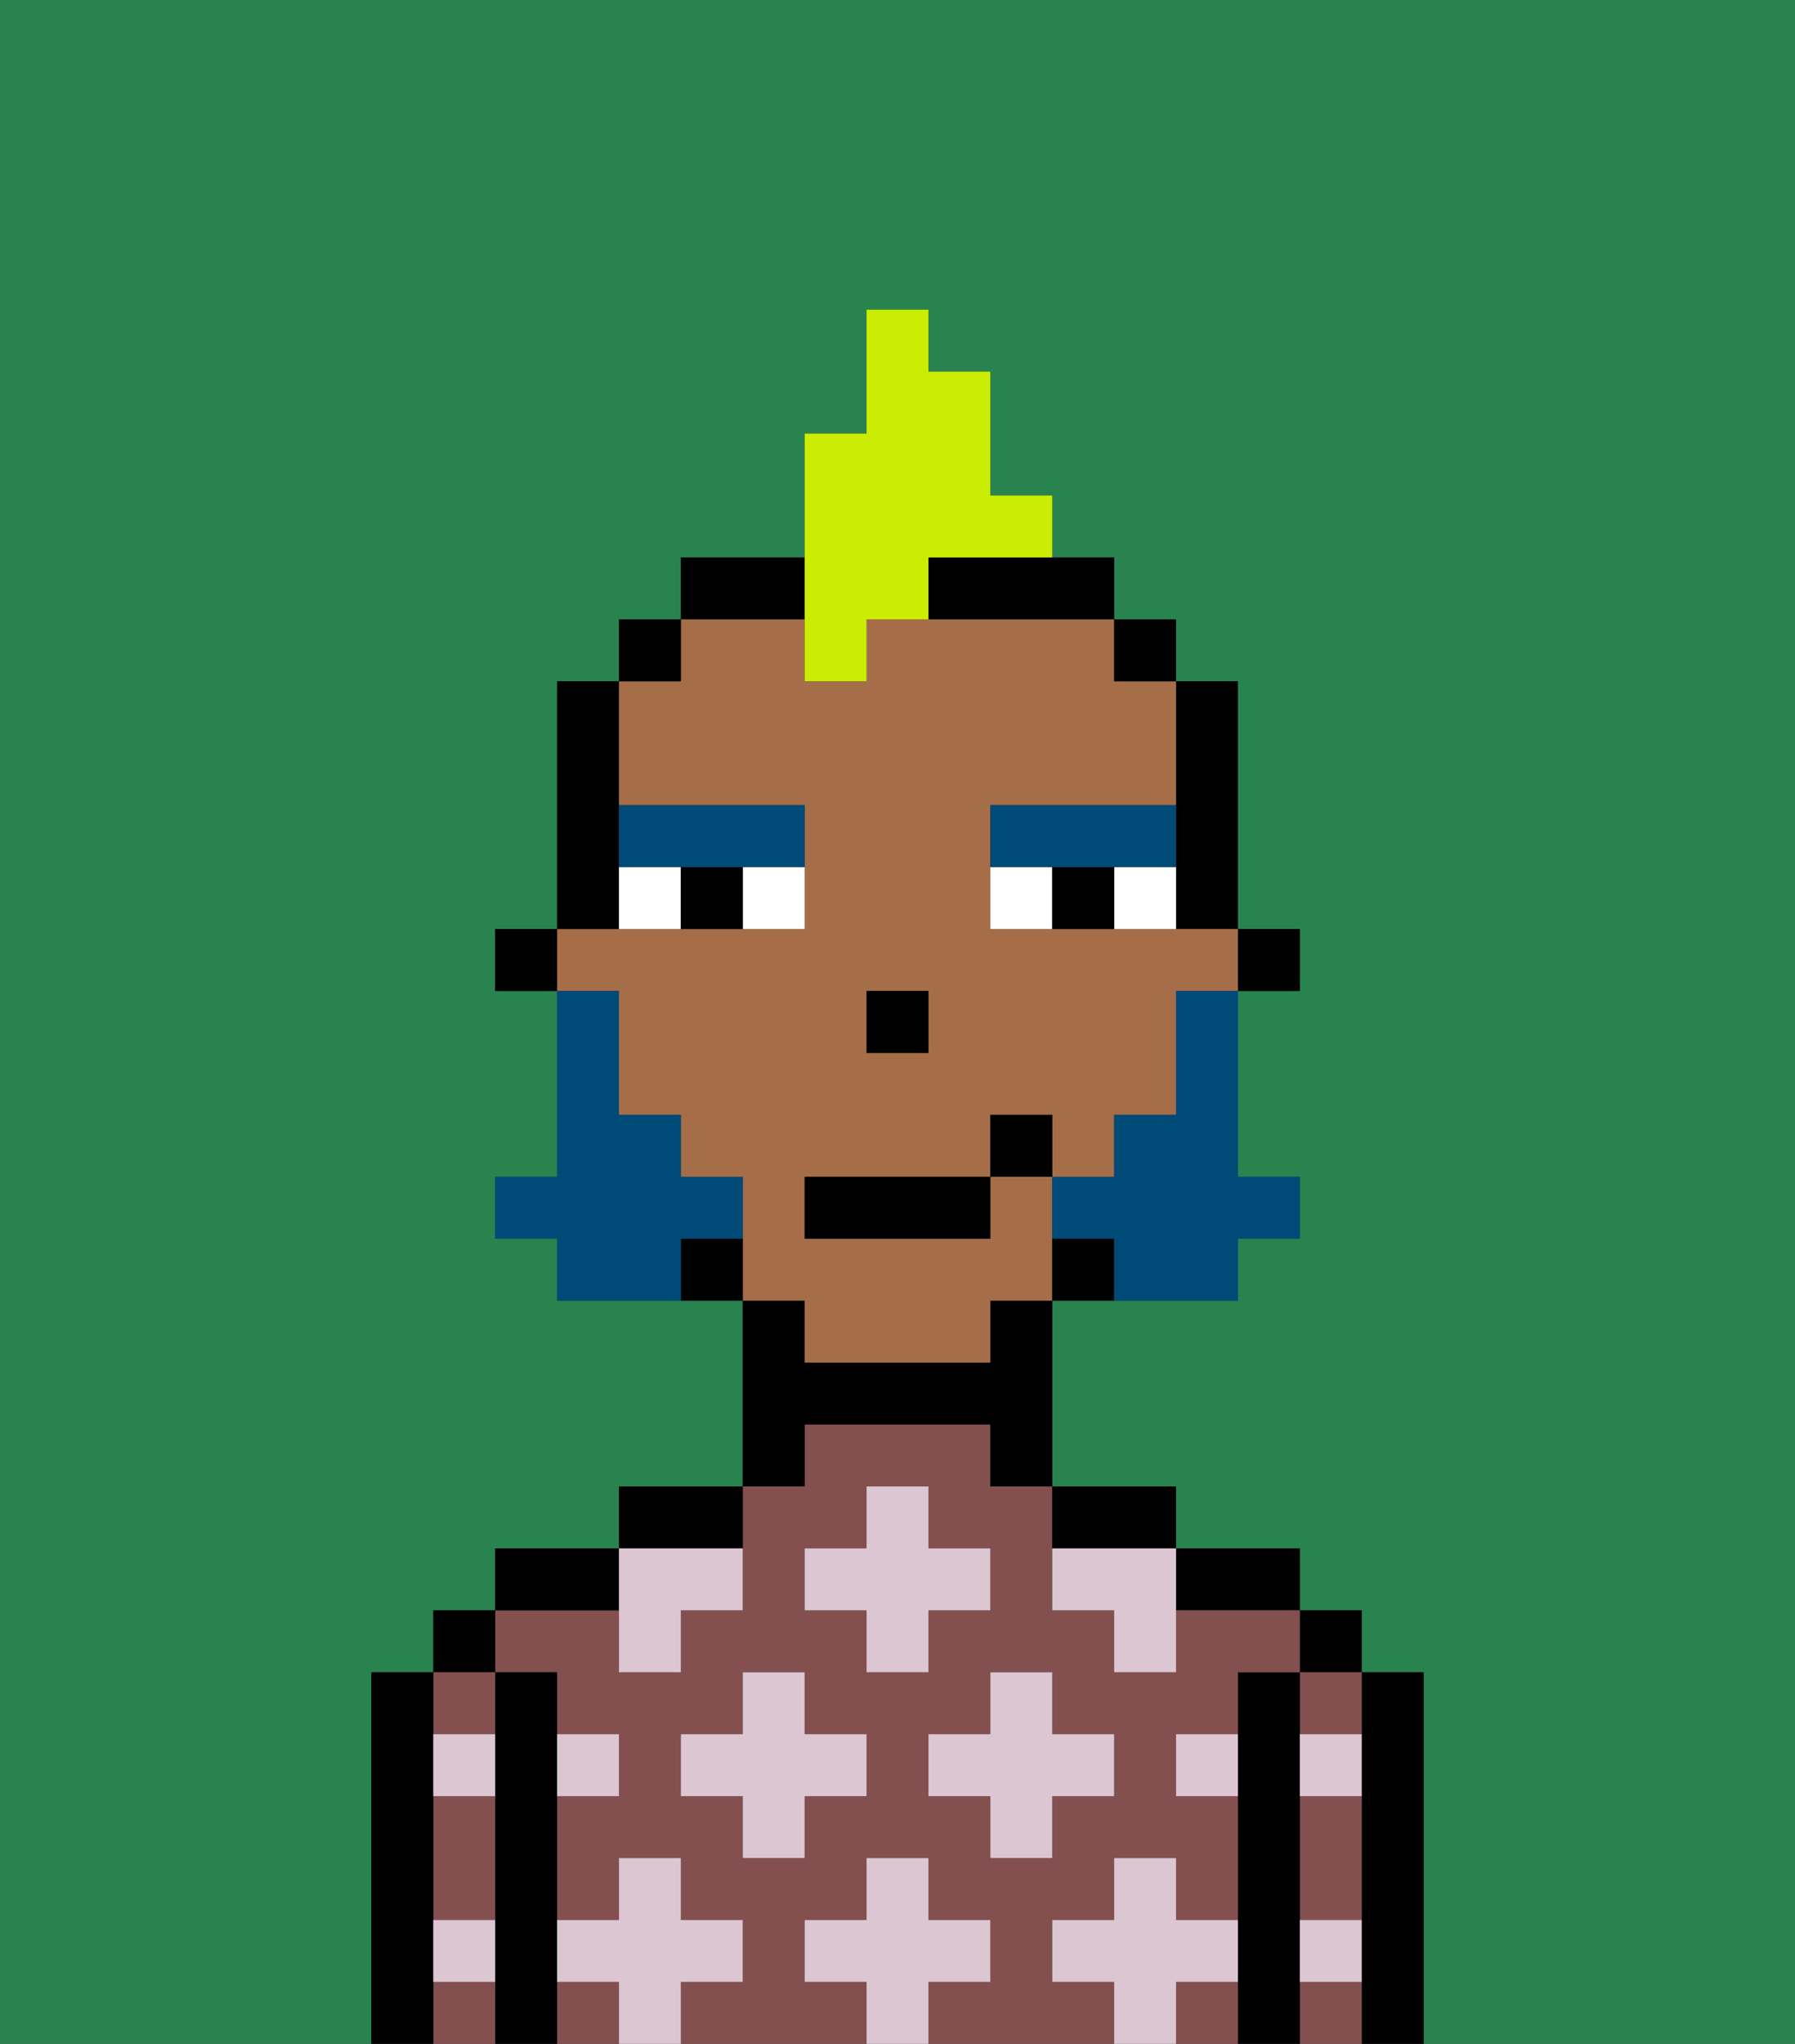 <svg xmlns="http://www.w3.org/2000/svg" viewBox="0 0 29 33"><rect x="0" y="0" width="29" height="33" fill="#333333" stroke="none"/><defs><style>polygon,rect,path{shape-rendering:crispedges;}.ja123-1{fill:#29834f;}.ja123-2{fill:#000000;}.ja123-3{fill:#844f4f;}.ja123-4{fill:#dbc6d2;}.ja123-5{fill:#a56e49;}.ja123-6{fill:#ffffff;}.ja123-7{fill:#004a77;}.ja123-8{fill:#004a77;}.ja123-9{fill:#cbed03;}</style></defs><path class="ja123-1" d="M0,33H6V27H7V26H8V25h2V24h2V21H9V20H8V19H9V16H8V15H9V11h1V10h1V9h2V7h1V5h1V6h1V8h1V9h1v1h1v1h1v4h1v1H20v3h1v1H20v1H17v3h2v1h2v1h1v1h1v6h6V0H0Z"/><path class="ja123-2" d="M23,27H22v6h1V27Z"/><rect class="ja123-2" x="21" y="26" width="1" height="1"/><path class="ja123-3" d="M21,32v1h1V32Z"/><path class="ja123-3" d="M21,30v1h1V29H21Z"/><path class="ja123-3" d="M21,28h1V27H21Z"/><path class="ja123-2" d="M21,31V27H20v6h1V31Z"/><path class="ja123-2" d="M20,26h1V25H19v1Z"/><path class="ja123-3" d="M19,32v1h1V32Z"/><path class="ja123-3" d="M17,32V31h1V30h1v1h1V29H19V28h1V27h1V26H19v1H18V26H17V24H16V23H13v1H12v2H11v1H10V26H8v1H9v1h1v1H9v2h1V30h1v1h1v1H11v1h3V32H13V31h1V30h1v1h1v1H15v1h3V32Zm-3-3H13v1H12V29H11V28h1V27h1v1h1Zm0-2V26H13V25h1V24h1v1h1v1H15v1Zm1,2V28h1V27h1v1h1v1H17v1H16V29Z"/><rect class="ja123-3" x="9" y="32" width="1" height="1"/><path class="ja123-2" d="M18,25h1V24H17v1Z"/><path class="ja123-2" d="M13,23h3v1h1V21H16v1H13V21H12v3h1Z"/><path class="ja123-2" d="M12,24H10v1h2Z"/><path class="ja123-2" d="M10,25H8v1h2Z"/><path class="ja123-2" d="M9,31V27H8v6H9V31Z"/><rect class="ja123-2" x="7" y="26" width="1" height="1"/><path class="ja123-3" d="M7,32v1H8V32Z"/><path class="ja123-3" d="M7,30v1H8V29H7Z"/><path class="ja123-3" d="M8,28V27H7v1Z"/><path class="ja123-2" d="M7,31V27H6v6H7V31Z"/><path class="ja123-4" d="M12,32V31H11V30H10v1H9v1h1v1h1V32Z"/><polygon class="ja123-4" points="13 27 12 27 12 28 11 28 11 29 12 29 12 30 13 30 13 29 14 29 14 28 13 28 13 27"/><path class="ja123-4" d="M10,27h1V26h1V25H10v2Z"/><polygon class="ja123-4" points="15 26 16 26 16 25 15 25 15 24 14 24 14 25 13 25 13 26 14 26 14 27 15 27 15 26"/><polygon class="ja123-4" points="17 30 17 29 18 29 18 28 17 28 17 27 16 27 16 28 15 28 15 29 16 29 16 30 17 30"/><path class="ja123-4" d="M17,25v1h1v1h1V25H17Z"/><path class="ja123-4" d="M7,29H8V28H7Z"/><path class="ja123-4" d="M10,29V28H9v1Z"/><path class="ja123-4" d="M21,29h1V28H21Z"/><path class="ja123-4" d="M19,29h1V28H19Z"/><path class="ja123-4" d="M21,32h1V31H21Z"/><path class="ja123-4" d="M7,32H8V31H7Z"/><polygon class="ja123-4" points="16 32 16 31 15 31 15 30 14 30 14 31 13 31 13 32 14 32 14 33 15 33 15 32 16 32"/><path class="ja123-4" d="M20,32V31H19V30H18v1H17v1h1v1h1V32Z"/><rect class="ja123-2" x="20" y="15" width="1" height="1"/><path class="ja123-2" d="M19,14v1h1V11H19v3Z"/><path class="ja123-5" d="M13,22h3V21h1V19H16v1H13V19h3V18h1v1h1V18h1V16h1V15H16V13h3V11H18V10H14v1H13V10H11v1H10v2h3v2H9v1h1v2h1v1h1v2h1Zm1-6h1v1H14Z"/><rect class="ja123-2" x="18" y="10" width="1" height="1"/><path class="ja123-2" d="M17,20v1h1V20Z"/><path class="ja123-2" d="M13,9H11v1h2Z"/><path class="ja123-2" d="M15,10h3V9H15Z"/><path class="ja123-2" d="M11,20v1h1V20Z"/><rect class="ja123-2" x="10" y="10" width="1" height="1"/><path class="ja123-2" d="M10,14V11H9v4h1Z"/><rect class="ja123-2" x="8" y="15" width="1" height="1"/><rect class="ja123-2" x="14" y="16" width="1" height="1"/><path class="ja123-6" d="M12,15h1V14H12Z"/><path class="ja123-6" d="M10,14v1h1V14Z"/><path class="ja123-6" d="M18,14v1h1V14Z"/><path class="ja123-6" d="M16,14v1h1V14Z"/><path class="ja123-2" d="M11,14v1h1V14Z"/><path class="ja123-2" d="M17,14v1h1V14Z"/><path class="ja123-7" d="M11,14h2V13H10v1Z"/><path class="ja123-7" d="M18,14h1V13H16v1h2Z"/><path class="ja123-8" d="M19,17v1H18v1H17v1h1v1h2V20h1V19H20V16H19Z"/><path class="ja123-8" d="M12,20V19H11V18H10V16H9v3H8v1H9v1h2V20Z"/><rect class="ja123-2" x="13" y="19" width="3" height="1"/><rect class="ja123-2" x="16" y="18" width="1" height="1"/><path class="ja123-9" d="M13,11h1V10h1V9h2V8H16V6H15V5H14V7H13v4Z"/></svg>